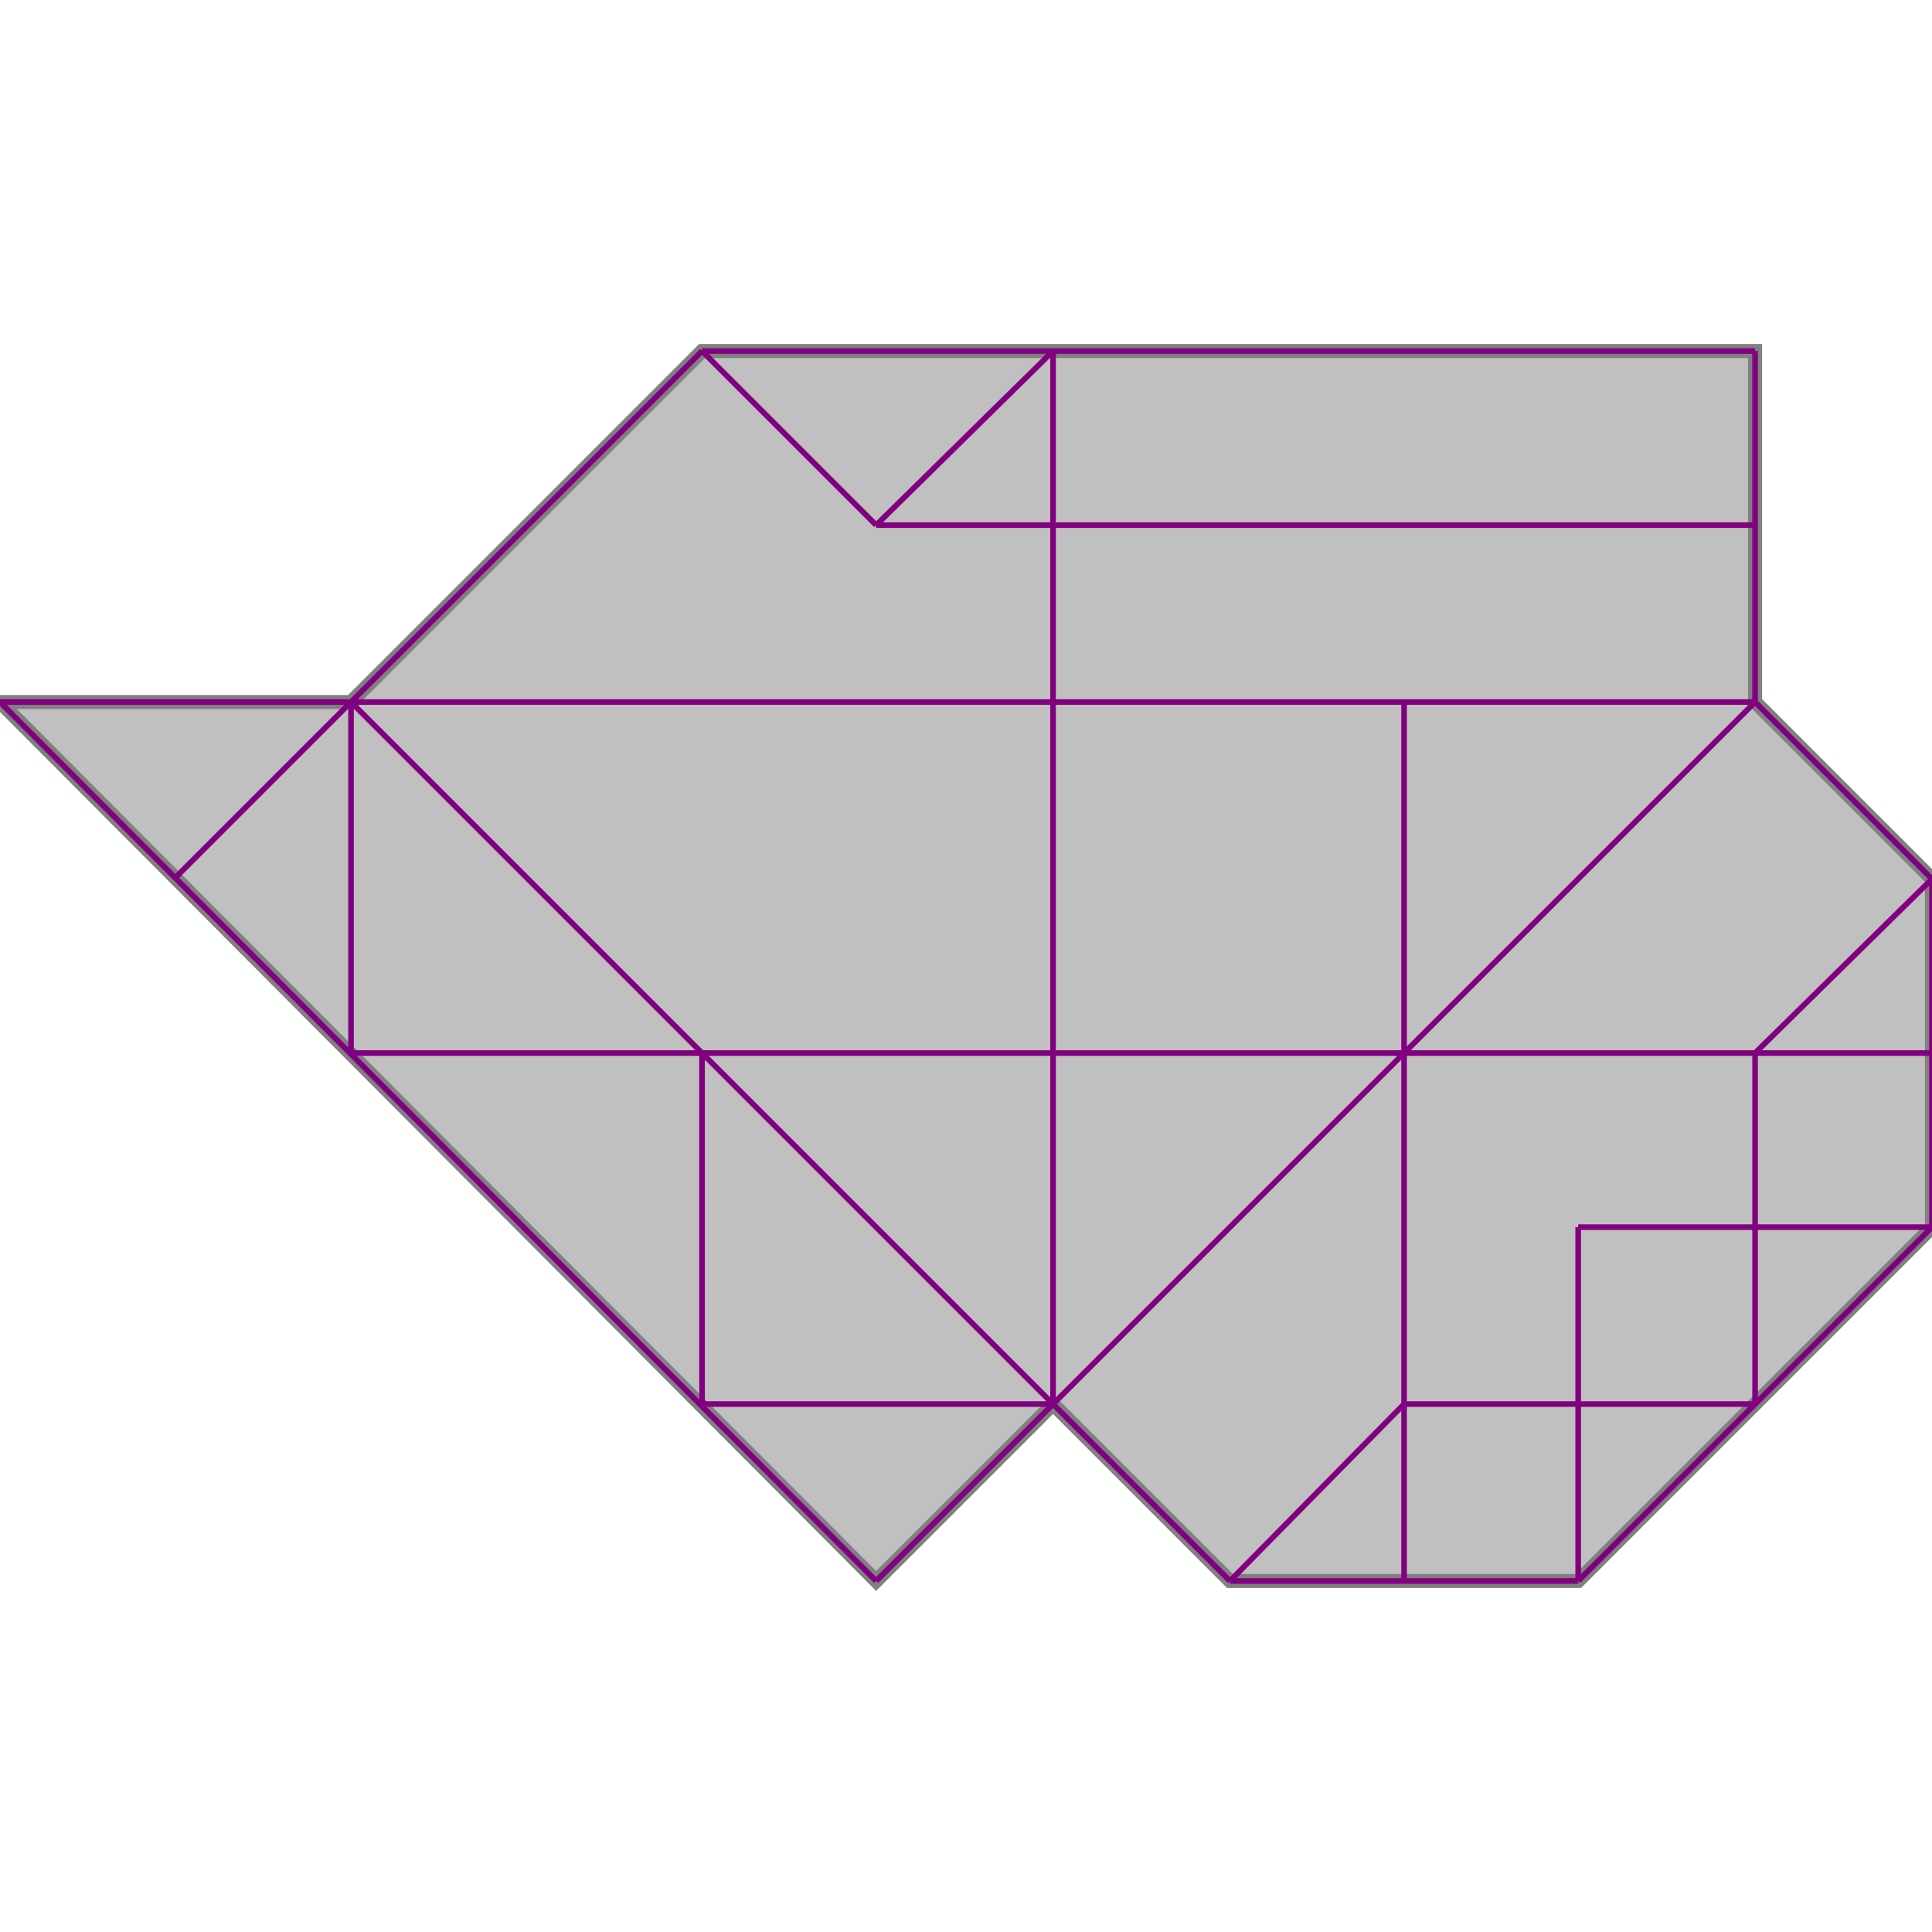 <svg xmlns="http://www.w3.org/2000/svg" xmlns:xlink="http://www.w3.org/1999/xlink" width="400px" height="400px" viewBox="0.000 0.000 0.688 0.438"><path d="M0.250 0.000L0.625 0.000L0.625 0.125L0.688 0.188L0.688 0.312L0.562 0.438L0.438 0.438L0.375 0.375L0.312 0.438L0.000 0.125L0.125 0.125Z" fill="silver" stroke="gray" stroke-width="0.005"/><g fill="none" stroke="purple" stroke-width="0.002"><path d="M0.625 0.125L0.688 0.188"/><path d="M0.250 0.000L0.312 0.062"/><path d="M0.125 0.125L0.438 0.438"/><path d="M0.125 0.125L0.125 0.250"/><path d="M0.250 0.250L0.250 0.375"/><path d="M0.375 0.000L0.375 0.375"/><path d="M0.500 0.125L0.500 0.438"/><path d="M0.562 0.312L0.562 0.438"/><path d="M0.625 0.000L0.625 0.125"/><path d="M0.625 0.250L0.625 0.375"/><path d="M0.688 0.188L0.688 0.312"/><path d="M0.000 0.125L0.312 0.438"/><path d="M0.250 0.000L0.625 0.000"/><path d="M0.312 0.062L0.625 0.062"/><path d="M0.000 0.125L0.625 0.125"/><path d="M0.250 0.000L0.062 0.188"/><path d="M0.375 0.000L0.312 0.062"/><path d="M0.125 0.250L0.688 0.250"/><path d="M0.562 0.312L0.688 0.312"/><path d="M0.250 0.375L0.375 0.375"/><path d="M0.500 0.375L0.625 0.375"/><path d="M0.625 0.125L0.312 0.438"/><path d="M0.438 0.438L0.562 0.438"/><path d="M0.688 0.188L0.625 0.250"/><path d="M0.500 0.375L0.438 0.438"/><path d="M0.688 0.312L0.562 0.438"/></g></svg>